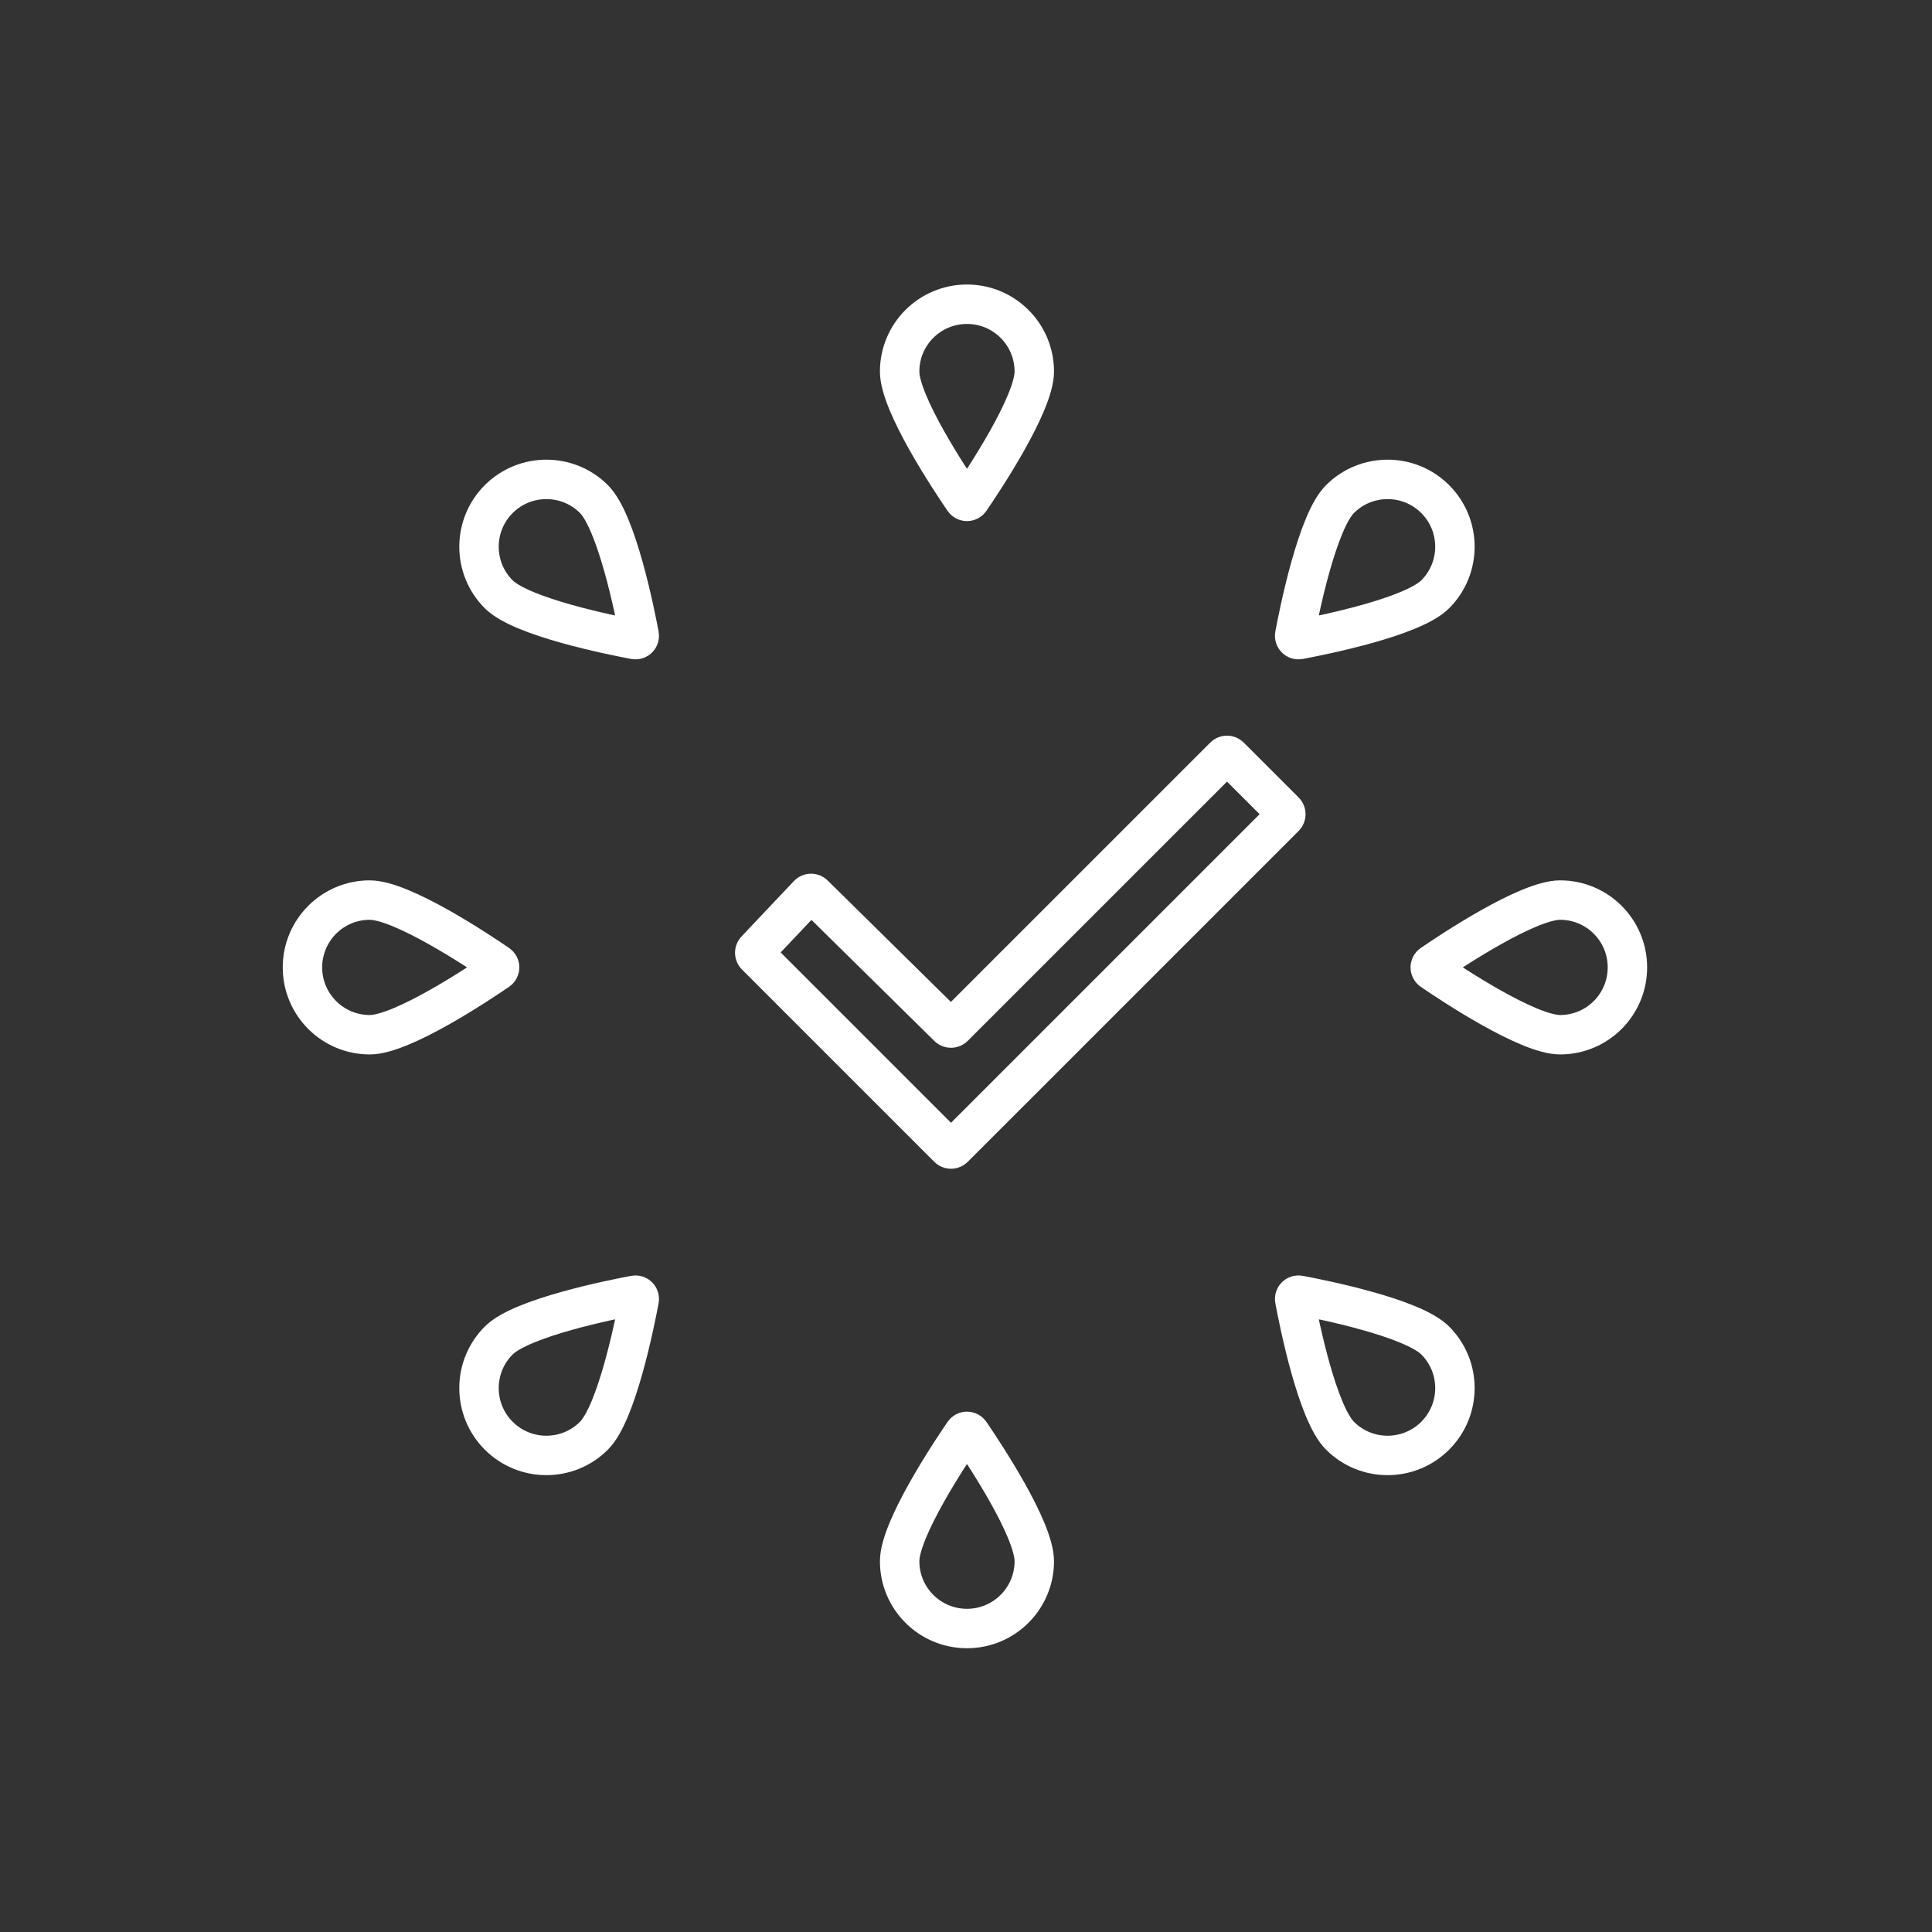 <svg width="49" height="49" viewBox="0 0 49 49" fill="none" xmlns="http://www.w3.org/2000/svg">
<rect x="0" y="0" width="49" height="49" fill="#333333" stroke="none"/>
<path d="M24.049 29.113L19.171 24.235C19.133 24.196 19.132 24.134 19.169 24.095L20.498 22.69C20.537 22.649 20.601 22.648 20.641 22.688L24.049 26.046C24.088 26.084 24.151 26.084 24.19 26.045L31.049 19.187C31.088 19.148 31.151 19.148 31.19 19.187L32.583 20.579C32.622 20.618 32.622 20.682 32.583 20.721L24.191 29.113C24.152 29.152 24.088 29.152 24.049 29.113Z" stroke="white"/>
<path d="M26.232 9.423C26.232 10.243 24.942 12.181 24.605 12.674C24.566 12.731 24.484 12.731 24.445 12.674C24.107 12.181 22.817 10.243 22.817 9.423C22.817 8.48 23.581 7.716 24.525 7.716C25.468 7.716 26.232 8.48 26.232 9.423Z" stroke="white"/>
<path d="M22.817 39.596C22.817 38.776 24.107 36.839 24.445 36.345C24.484 36.288 24.566 36.288 24.605 36.345C24.942 36.839 26.232 38.776 26.232 39.596C26.232 40.539 25.468 41.303 24.525 41.303C23.581 41.303 22.817 40.539 22.817 39.596Z" stroke="white"/>
<path d="M9.378 22.828C10.198 22.828 12.136 24.117 12.629 24.455C12.686 24.494 12.686 24.576 12.629 24.615C12.136 24.953 10.198 26.243 9.378 26.243C8.435 26.243 7.671 25.478 7.671 24.535C7.671 23.592 8.435 22.828 9.378 22.828Z" stroke="white"/>
<path d="M39.568 26.243C38.748 26.243 36.81 24.953 36.317 24.616C36.26 24.576 36.26 24.494 36.317 24.455C36.81 24.117 38.748 22.828 39.568 22.828C40.511 22.828 41.275 23.592 41.275 24.535C41.275 25.479 40.511 26.243 39.568 26.243Z" stroke="white"/>
<path d="M36.4 15.073C35.82 15.653 33.538 16.111 32.95 16.221C32.883 16.234 32.824 16.176 32.837 16.108C32.947 15.52 33.405 13.238 33.985 12.658C34.652 11.992 35.733 11.992 36.4 12.658C37.067 13.325 37.067 14.407 36.4 15.073Z" stroke="white"/>
<path d="M15.064 12.658C15.644 13.238 16.102 15.52 16.212 16.108C16.225 16.176 16.167 16.234 16.099 16.221C15.511 16.111 13.229 15.653 12.649 15.073C11.982 14.407 11.982 13.325 12.649 12.658C13.316 11.992 14.398 11.992 15.064 12.658Z" stroke="white"/>
<path d="M12.649 33.998C13.229 33.418 15.511 32.96 16.099 32.85C16.167 32.837 16.225 32.895 16.212 32.963C16.102 33.551 15.644 35.833 15.064 36.413C14.398 37.08 13.316 37.08 12.649 36.413C11.982 35.746 11.982 34.664 12.649 33.998Z" stroke="white"/>
<path d="M33.985 36.413C33.405 35.833 32.947 33.551 32.837 32.963C32.824 32.895 32.883 32.837 32.95 32.85C33.538 32.96 35.82 33.418 36.4 33.998C37.067 34.664 37.067 35.746 36.4 36.413C35.733 37.08 34.652 37.08 33.985 36.413Z" stroke="white"/>
</svg>
